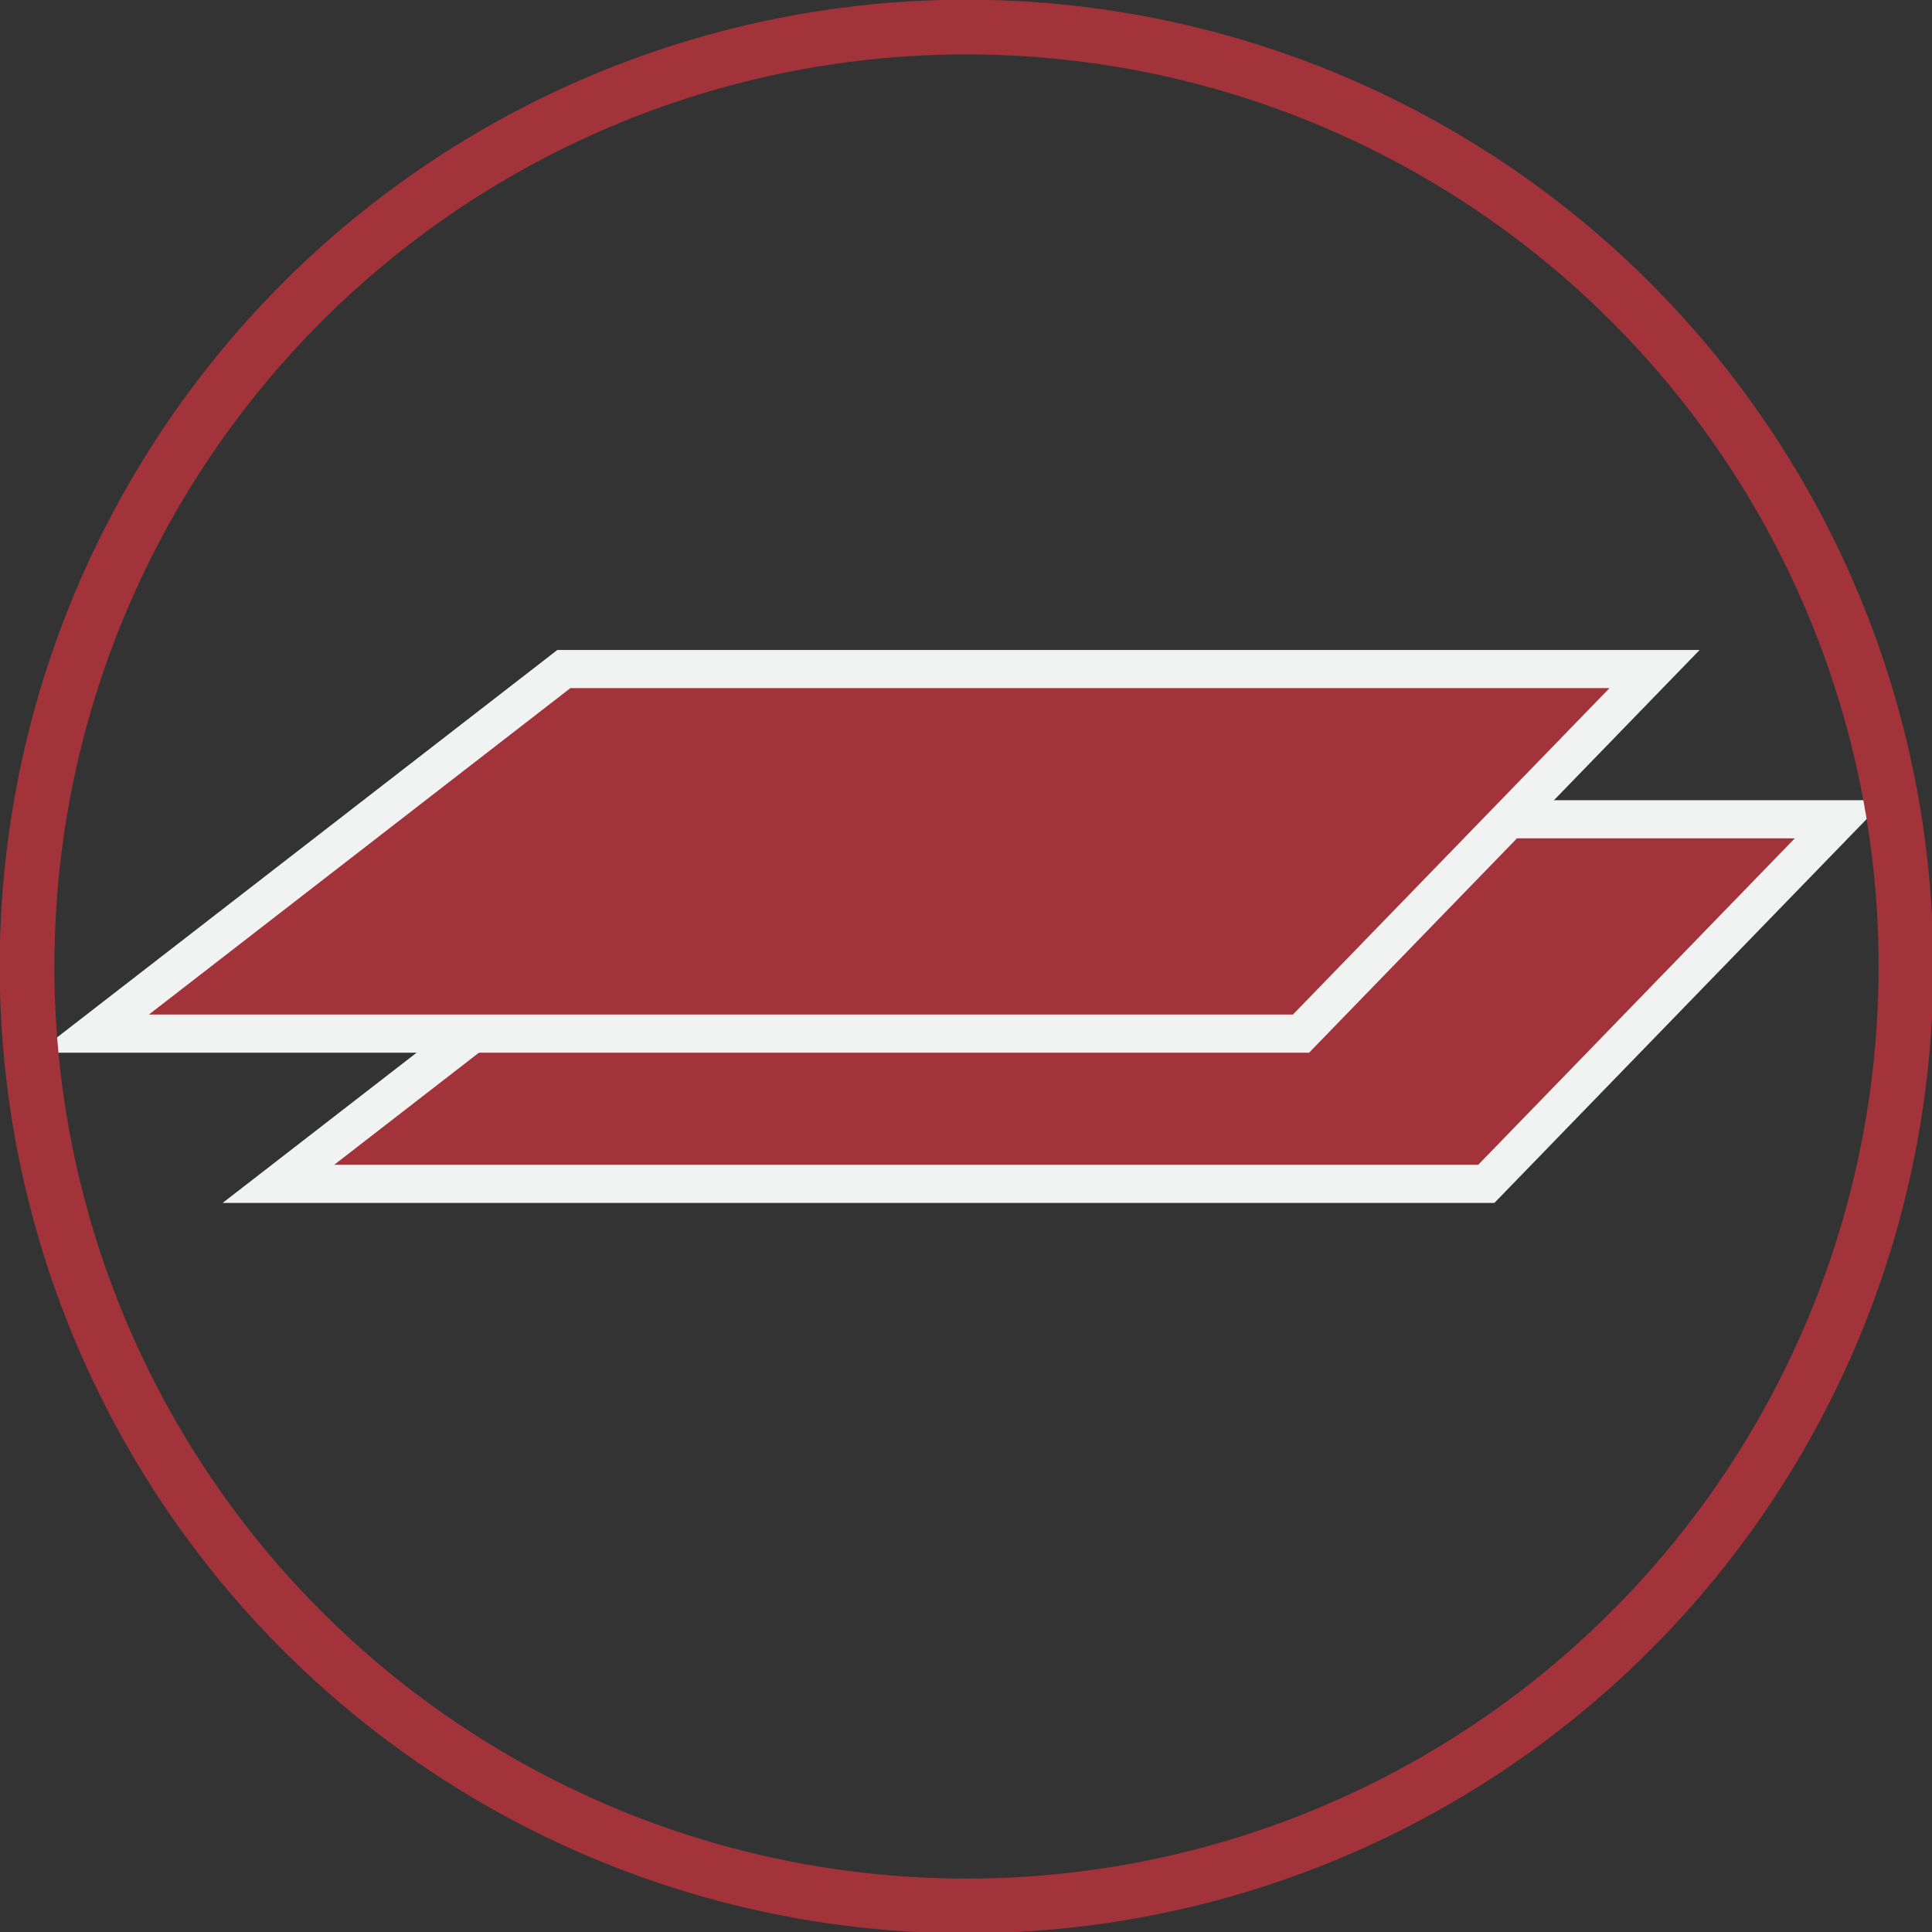 <?xml version="1.0" encoding="utf-8"?>
<!-- Generator: Adobe Illustrator 21.1.0, SVG Export Plug-In . SVG Version: 6.00 Build 0)  -->
<svg version="1.1" id="Layer_1" xmlns="http://www.w3.org/2000/svg" xmlns:xlink="http://www.w3.org/1999/xlink" x="0px" y="0px"
	 viewBox="0 0 192.9 192.9" style="enable-background:new 0 0 192.9 192.9;" xml:space="preserve">
<rect x="0" y="0" width="192.9" height="192.9" fill="#333333" stroke="none"/>
<style type="text/css">
	.st0{fill:#A3333B;stroke:#F1F2F2;stroke-width:3.81;stroke-miterlimit:10;}
	.st1{fill:none;stroke:#A3333B;stroke-width:5.46;stroke-miterlimit:10;}
</style>
<title>2stepdistribution</title>
<g id="Layer_2">
	<g id="Layer_1-2">
		<polygon class="st0" points="148.4,118.2 27.8,118.2 74.8,81.8 183.7,81.8 		"/>
		<polygon class="st0" points="129.9,103.2 9.3,103.2 56.3,66.8 165.2,66.8 		"/>
		<circle class="st1" cx="96.5" cy="96.5" r="93.8"/>
	</g>
</g>
</svg>
